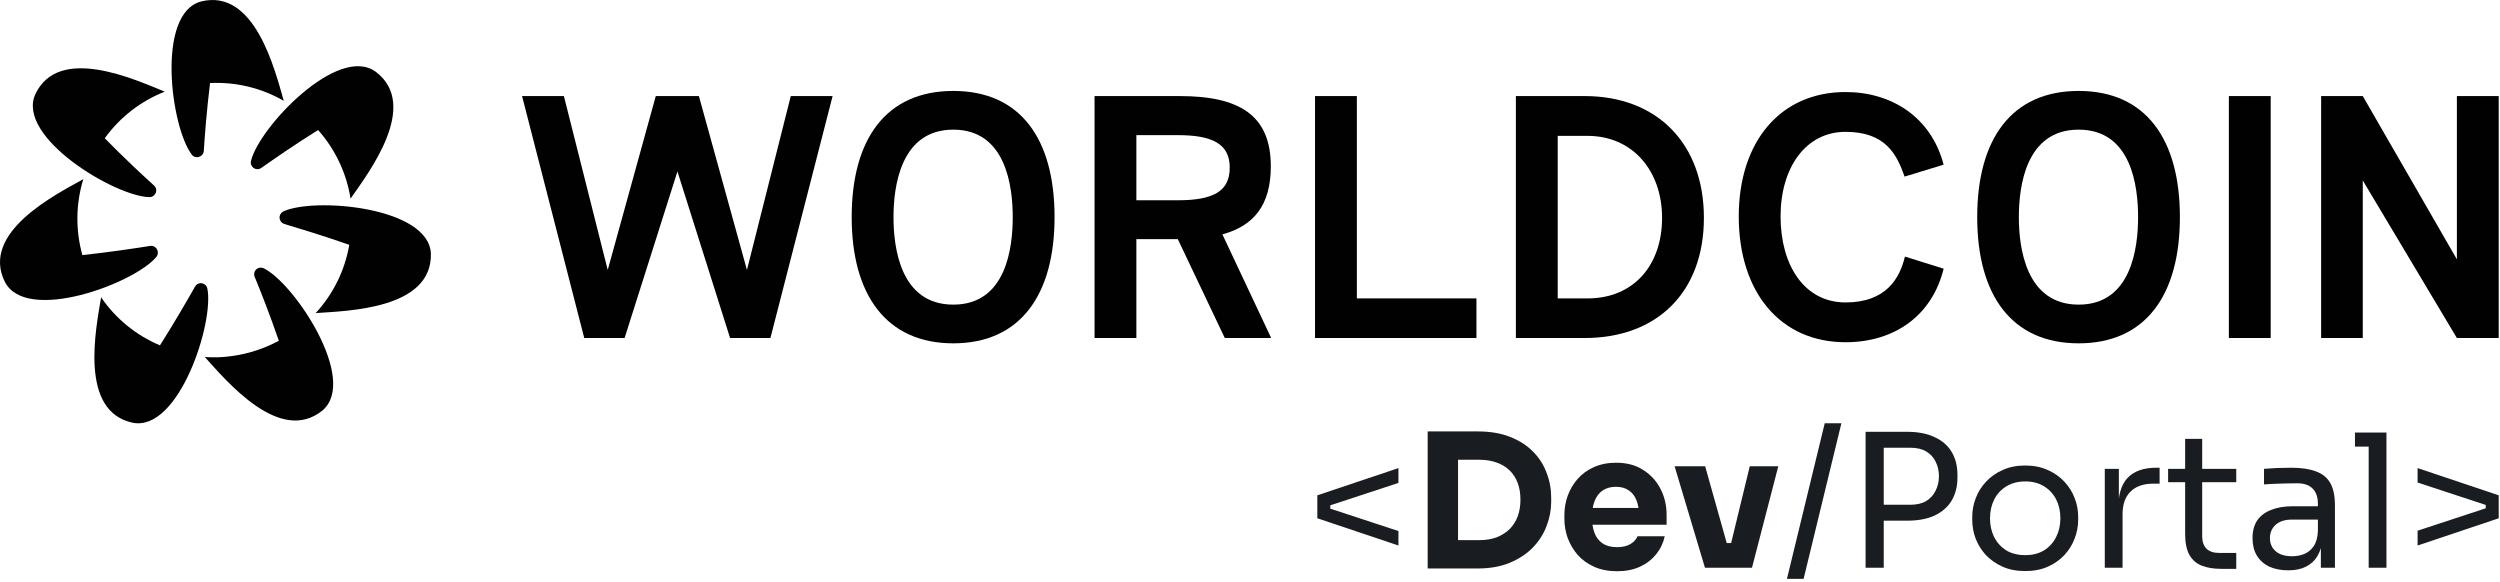 <svg width="189" height="44" viewBox="0 0 189 44" fill="none" xmlns="http://www.w3.org/2000/svg">
<path d="M62.945 7.263L58.244 25.554H55.194L51.214 12.963L47.22 25.554H44.169L39.468 7.263H42.63L45.944 20.409L49.577 7.263H52.836L56.469 20.409L59.783 7.263H62.945Z" fill="#010101"/>
<path d="M64.388 16.416C64.388 10.536 66.967 6.875 72.07 6.875C77.173 6.875 79.725 10.536 79.725 16.416C79.725 22.295 77.132 25.956 72.07 25.956C67.008 25.956 64.388 22.295 64.388 16.416ZM76.563 16.416C76.563 14.114 76.064 9.801 72.07 9.801C68.076 9.801 67.549 14.114 67.549 16.416C67.549 18.717 68.062 23.03 72.07 23.03C76.078 23.03 76.563 18.717 76.563 16.416Z" fill="#010101"/>
<path d="M92.594 25.554L89.043 18.079H85.909V25.554H82.748V7.263H89.182C93.62 7.263 96.074 8.65 96.074 12.574C96.074 15.5 94.798 17.067 92.413 17.719L96.102 25.554H92.594ZM85.909 15.14H89.043C91.734 15.14 92.968 14.46 92.968 12.671C92.968 10.883 91.664 10.217 89.043 10.217H85.909V15.14Z" fill="#010101"/>
<path d="M99.416 7.263H102.578V22.559H111.619V25.554H99.416V7.263Z" fill="#010101"/>
<path d="M114.601 7.263H119.801C125.279 7.263 128.815 10.855 128.815 16.471C128.815 22.087 125.279 25.554 119.801 25.554H114.601V7.263ZM120.023 22.559C123.504 22.559 125.653 20.049 125.653 16.471C125.653 12.893 123.407 10.272 120.023 10.272H117.763V22.559H120.023Z" fill="#010101"/>
<path d="M131.45 16.36C131.45 10.688 134.611 6.958 139.52 6.958C143.015 6.958 145.996 8.858 146.939 12.449L143.986 13.351C143.389 11.631 142.516 9.967 139.52 9.967C136.525 9.967 134.611 12.657 134.611 16.36C134.611 20.062 136.414 22.864 139.52 22.864C142.627 22.864 143.625 21.005 144.013 19.397L146.939 20.312C146.08 23.834 143.251 25.873 139.52 25.873C134.611 25.873 131.45 22.115 131.45 16.36Z" fill="#010101"/>
<path d="M149.477 16.416C149.477 10.536 152.056 6.875 157.146 6.875C162.235 6.875 164.8 10.536 164.8 16.416C164.8 22.295 162.221 25.956 157.146 25.956C152.07 25.956 149.477 22.295 149.477 16.416ZM161.639 16.416C161.639 14.114 161.153 9.801 157.146 9.801C153.138 9.801 152.625 14.114 152.625 16.416C152.625 18.717 153.152 23.03 157.146 23.03C161.14 23.03 161.639 18.717 161.639 16.416Z" fill="#010101"/>
<path d="M168.503 7.263H171.665V25.554H168.503V7.263Z" fill="#010101"/>
<path d="M188.902 7.263V25.554H185.74L178.626 13.642V25.554H175.478V7.263H178.626L185.74 19.605V7.263H188.902Z" fill="#010101"/>
<path d="M19.083 12.616C19.164 12.71 19.277 12.771 19.4 12.786C19.523 12.801 19.647 12.77 19.749 12.699C20.692 12.033 22.3 10.924 24.048 9.829C25.344 11.287 26.196 13.087 26.502 15.015C27.875 13.046 31.758 7.97 28.416 5.433C25.559 3.311 19.569 9.648 18.972 12.172C18.953 12.249 18.953 12.331 18.972 12.408C18.991 12.485 19.03 12.557 19.083 12.616Z" fill="#010101"/>
<path d="M21.413 15.986C21.323 16.032 21.249 16.103 21.199 16.191C21.15 16.279 21.127 16.38 21.135 16.48C21.142 16.581 21.179 16.677 21.241 16.757C21.302 16.837 21.387 16.896 21.482 16.929C22.591 17.261 24.464 17.83 26.405 18.509C26.074 20.438 25.193 22.229 23.867 23.668C26.266 23.502 32.659 23.377 32.576 19.189C32.451 15.639 23.77 14.89 21.413 15.986Z" fill="#010101"/>
<path d="M19.943 20.284C19.872 20.25 19.793 20.232 19.714 20.232C19.635 20.232 19.557 20.25 19.485 20.284C19.375 20.344 19.29 20.441 19.247 20.559C19.203 20.676 19.204 20.805 19.25 20.922C19.693 21.99 20.414 23.82 21.08 25.762C18.182 27.329 15.478 26.982 15.478 26.982C17.086 28.757 21.163 33.68 24.394 31.018C27.084 28.702 22.273 21.435 19.943 20.284Z" fill="#010101"/>
<path d="M15.672 21.796C15.655 21.719 15.62 21.647 15.569 21.587C15.518 21.526 15.454 21.479 15.38 21.449C15.266 21.4 15.136 21.395 15.018 21.436C14.9 21.477 14.802 21.561 14.743 21.671C14.174 22.67 13.203 24.361 12.094 26.109C10.291 25.352 8.746 24.09 7.643 22.476C7.254 24.847 5.951 31.101 10.042 31.961C13.536 32.64 16.213 24.348 15.672 21.796Z" fill="#010101"/>
<path d="M11.831 19.411C11.877 19.348 11.909 19.275 11.924 19.198C11.938 19.122 11.935 19.042 11.914 18.967C11.884 18.844 11.809 18.737 11.703 18.668C11.598 18.598 11.47 18.572 11.345 18.593C10.208 18.773 8.28 19.064 6.228 19.286C5.703 17.405 5.727 15.413 6.297 13.545C4.203 14.71 -1.51 17.58 0.376 21.324C2.012 24.472 10.18 21.422 11.831 19.411Z" fill="#010101"/>
<path d="M11.303 14.904C11.383 14.906 11.461 14.888 11.531 14.851C11.601 14.815 11.662 14.762 11.706 14.696C11.783 14.599 11.821 14.476 11.811 14.352C11.8 14.228 11.743 14.113 11.65 14.03C10.79 13.254 9.362 11.922 7.92 10.453C9.061 8.867 10.636 7.644 12.454 6.93C10.236 6.029 4.425 3.339 2.664 7.138C1.222 10.383 8.71 14.862 11.303 14.904Z" fill="#010101"/>
<path d="M14.909 11.881C15.036 11.878 15.157 11.828 15.249 11.741C15.341 11.654 15.398 11.536 15.408 11.409C15.478 10.272 15.63 8.317 15.88 6.279C17.829 6.181 19.764 6.648 21.454 7.624C20.789 5.322 19.277 -0.891 15.214 0.108C11.775 0.995 12.912 9.634 14.507 11.701C14.553 11.762 14.614 11.811 14.685 11.842C14.755 11.874 14.832 11.887 14.909 11.881Z" fill="#010101"/>
<path d="M105.722 35.388V36.508L99.59 38.524V37.446L105.722 35.388ZM99.59 38.132L105.722 40.148V41.24L99.59 39.182V38.132ZM100.57 37.754V38.902H100.15V37.754H100.57Z" fill="#191C20"/>
<path d="M109.948 42.976V40.834H111.852C112.328 40.834 112.757 40.764 113.14 40.624C113.522 40.475 113.849 40.269 114.12 40.008C114.39 39.737 114.596 39.415 114.736 39.042C114.876 38.659 114.946 38.239 114.946 37.782C114.946 37.306 114.876 36.881 114.736 36.508C114.596 36.135 114.39 35.817 114.12 35.556C113.849 35.295 113.522 35.099 113.14 34.968C112.757 34.828 112.328 34.758 111.852 34.758H109.948V32.616H111.726C112.65 32.616 113.457 32.751 114.148 33.022C114.838 33.293 115.417 33.661 115.884 34.128C116.35 34.595 116.696 35.131 116.92 35.738C117.153 36.335 117.27 36.965 117.27 37.628V37.936C117.27 38.552 117.153 39.163 116.92 39.77C116.696 40.367 116.35 40.909 115.884 41.394C115.417 41.87 114.838 42.253 114.148 42.542C113.457 42.831 112.65 42.976 111.726 42.976H109.948ZM107.932 42.976V32.616H110.228V42.976H107.932Z" fill="#191C20"/>
<path d="M122.257 43.186C121.604 43.186 121.025 43.074 120.521 42.85C120.026 42.626 119.611 42.327 119.275 41.954C118.948 41.571 118.696 41.147 118.519 40.68C118.351 40.204 118.267 39.719 118.267 39.224V38.944C118.267 38.431 118.351 37.941 118.519 37.474C118.696 36.998 118.948 36.573 119.275 36.2C119.602 35.827 120.008 35.533 120.493 35.318C120.988 35.094 121.548 34.982 122.173 34.982C122.994 34.982 123.685 35.169 124.245 35.542C124.814 35.906 125.248 36.387 125.547 36.984C125.846 37.572 125.995 38.216 125.995 38.916V39.672H119.205V38.398H124.637L123.909 38.986C123.909 38.529 123.844 38.137 123.713 37.81C123.582 37.483 123.386 37.236 123.125 37.068C122.873 36.891 122.556 36.802 122.173 36.802C121.781 36.802 121.45 36.891 121.179 37.068C120.908 37.245 120.703 37.507 120.563 37.852C120.423 38.188 120.353 38.603 120.353 39.098C120.353 39.555 120.418 39.957 120.549 40.302C120.68 40.638 120.885 40.899 121.165 41.086C121.445 41.273 121.809 41.366 122.257 41.366C122.668 41.366 123.004 41.287 123.265 41.128C123.526 40.969 123.704 40.773 123.797 40.54H125.855C125.743 41.053 125.524 41.511 125.197 41.912C124.87 42.313 124.46 42.626 123.965 42.85C123.47 43.074 122.901 43.186 122.257 43.186Z" fill="#191C20"/>
<path d="M128.895 42.92L126.599 35.248H128.909L131.065 42.92H128.895ZM129.595 42.92V41.058H131.849V42.92H129.595ZM130.421 42.92L132.283 35.248H134.439L132.451 42.92H130.421Z" fill="#191C20"/>
<path d="M135.093 43.76L137.949 32H139.209L136.353 43.76H135.093Z" fill="#191C20"/>
<path d="M142.131 39.364V38.16H144.413C144.898 38.16 145.3 38.067 145.617 37.88C145.934 37.684 146.172 37.423 146.331 37.096C146.499 36.769 146.583 36.405 146.583 36.004C146.583 35.593 146.499 35.225 146.331 34.898C146.172 34.571 145.934 34.315 145.617 34.128C145.3 33.941 144.898 33.848 144.413 33.848H142.131V32.644H144.161C145.001 32.644 145.701 32.779 146.261 33.05C146.83 33.311 147.26 33.685 147.549 34.17C147.838 34.655 147.983 35.229 147.983 35.892V36.116C147.983 36.769 147.838 37.343 147.549 37.838C147.26 38.323 146.83 38.701 146.261 38.972C145.701 39.233 145.001 39.364 144.161 39.364H142.131ZM141.039 42.92V32.644H142.411V42.92H141.039Z" fill="#191C20"/>
<path d="M153.106 43.172C152.452 43.172 151.878 43.06 151.383 42.836C150.889 42.612 150.469 42.318 150.124 41.954C149.788 41.581 149.531 41.165 149.354 40.708C149.186 40.251 149.102 39.784 149.102 39.308V39.056C149.102 38.58 149.19 38.113 149.368 37.656C149.545 37.189 149.806 36.774 150.152 36.41C150.497 36.037 150.917 35.743 151.412 35.528C151.906 35.304 152.471 35.192 153.106 35.192C153.74 35.192 154.305 35.304 154.799 35.528C155.294 35.743 155.714 36.037 156.06 36.41C156.405 36.774 156.666 37.189 156.844 37.656C157.021 38.113 157.11 38.58 157.11 39.056V39.308C157.11 39.784 157.021 40.251 156.844 40.708C156.676 41.165 156.419 41.581 156.074 41.954C155.738 42.318 155.322 42.612 154.827 42.836C154.333 43.06 153.759 43.172 153.106 43.172ZM153.106 41.968C153.666 41.968 154.142 41.847 154.534 41.604C154.935 41.352 155.238 41.016 155.444 40.596C155.658 40.176 155.765 39.705 155.765 39.182C155.765 38.65 155.658 38.174 155.444 37.754C155.229 37.334 154.921 37.003 154.52 36.76C154.128 36.517 153.656 36.396 153.106 36.396C152.564 36.396 152.093 36.517 151.692 36.76C151.29 37.003 150.982 37.334 150.768 37.754C150.553 38.174 150.445 38.65 150.445 39.182C150.445 39.705 150.548 40.176 150.754 40.596C150.968 41.016 151.272 41.352 151.664 41.604C152.065 41.847 152.546 41.968 153.106 41.968Z" fill="#191C20"/>
<path d="M159.122 42.92V35.444H160.186V38.524H160.13C160.13 37.432 160.368 36.634 160.844 36.13C161.33 35.617 162.053 35.36 163.014 35.36H163.266V36.564H162.79C162.044 36.564 161.47 36.765 161.068 37.166C160.667 37.558 160.466 38.127 160.466 38.874V42.92H159.122Z" fill="#191C20"/>
<path d="M167.913 43.004C167.353 43.004 166.868 42.925 166.457 42.766C166.056 42.607 165.743 42.337 165.519 41.954C165.305 41.562 165.197 41.035 165.197 40.372V33.176H166.485V40.54C166.485 40.941 166.593 41.254 166.807 41.478C167.031 41.693 167.344 41.8 167.745 41.8H169.061V43.004H167.913ZM163.909 36.452V35.444H169.061V36.452H163.909Z" fill="#191C20"/>
<path d="M175.457 42.92V40.68H175.233V38.09C175.233 37.577 175.098 37.189 174.827 36.928C174.566 36.667 174.178 36.536 173.665 36.536C173.376 36.536 173.077 36.541 172.769 36.55C172.461 36.559 172.167 36.569 171.887 36.578C171.607 36.587 171.364 36.601 171.159 36.62V35.444C171.364 35.425 171.579 35.411 171.803 35.402C172.036 35.383 172.274 35.374 172.517 35.374C172.76 35.365 172.993 35.36 173.217 35.36C173.982 35.36 174.608 35.453 175.093 35.64C175.578 35.817 175.938 36.111 176.171 36.522C176.404 36.933 176.521 37.488 176.521 38.188V42.92H175.457ZM173.007 43.116C172.447 43.116 171.962 43.023 171.551 42.836C171.15 42.64 170.837 42.36 170.613 41.996C170.398 41.632 170.291 41.193 170.291 40.68C170.291 40.148 170.408 39.705 170.641 39.35C170.884 38.995 171.234 38.729 171.691 38.552C172.148 38.365 172.699 38.272 173.343 38.272H175.373V39.28H173.287C172.746 39.28 172.33 39.411 172.041 39.672C171.752 39.933 171.607 40.269 171.607 40.68C171.607 41.091 171.752 41.422 172.041 41.674C172.33 41.926 172.746 42.052 173.287 42.052C173.604 42.052 173.908 41.996 174.197 41.884C174.486 41.763 174.724 41.567 174.911 41.296C175.107 41.016 175.214 40.633 175.233 40.148L175.597 40.68C175.55 41.212 175.42 41.66 175.205 42.024C175 42.379 174.71 42.649 174.337 42.836C173.973 43.023 173.53 43.116 173.007 43.116Z" fill="#191C20"/>
<path d="M179.072 42.92V32.7H180.416V42.92H179.072ZM178.036 33.764V32.7H180.416V33.764H178.036Z" fill="#191C20"/>
<path d="M182.77 41.24V40.12L188.902 38.104V39.182L182.77 41.24ZM188.902 38.496L182.77 36.48V35.388L188.902 37.446V38.496ZM187.922 38.874V37.726H188.342V38.874H187.922Z" fill="#191C20"/>
</svg>
